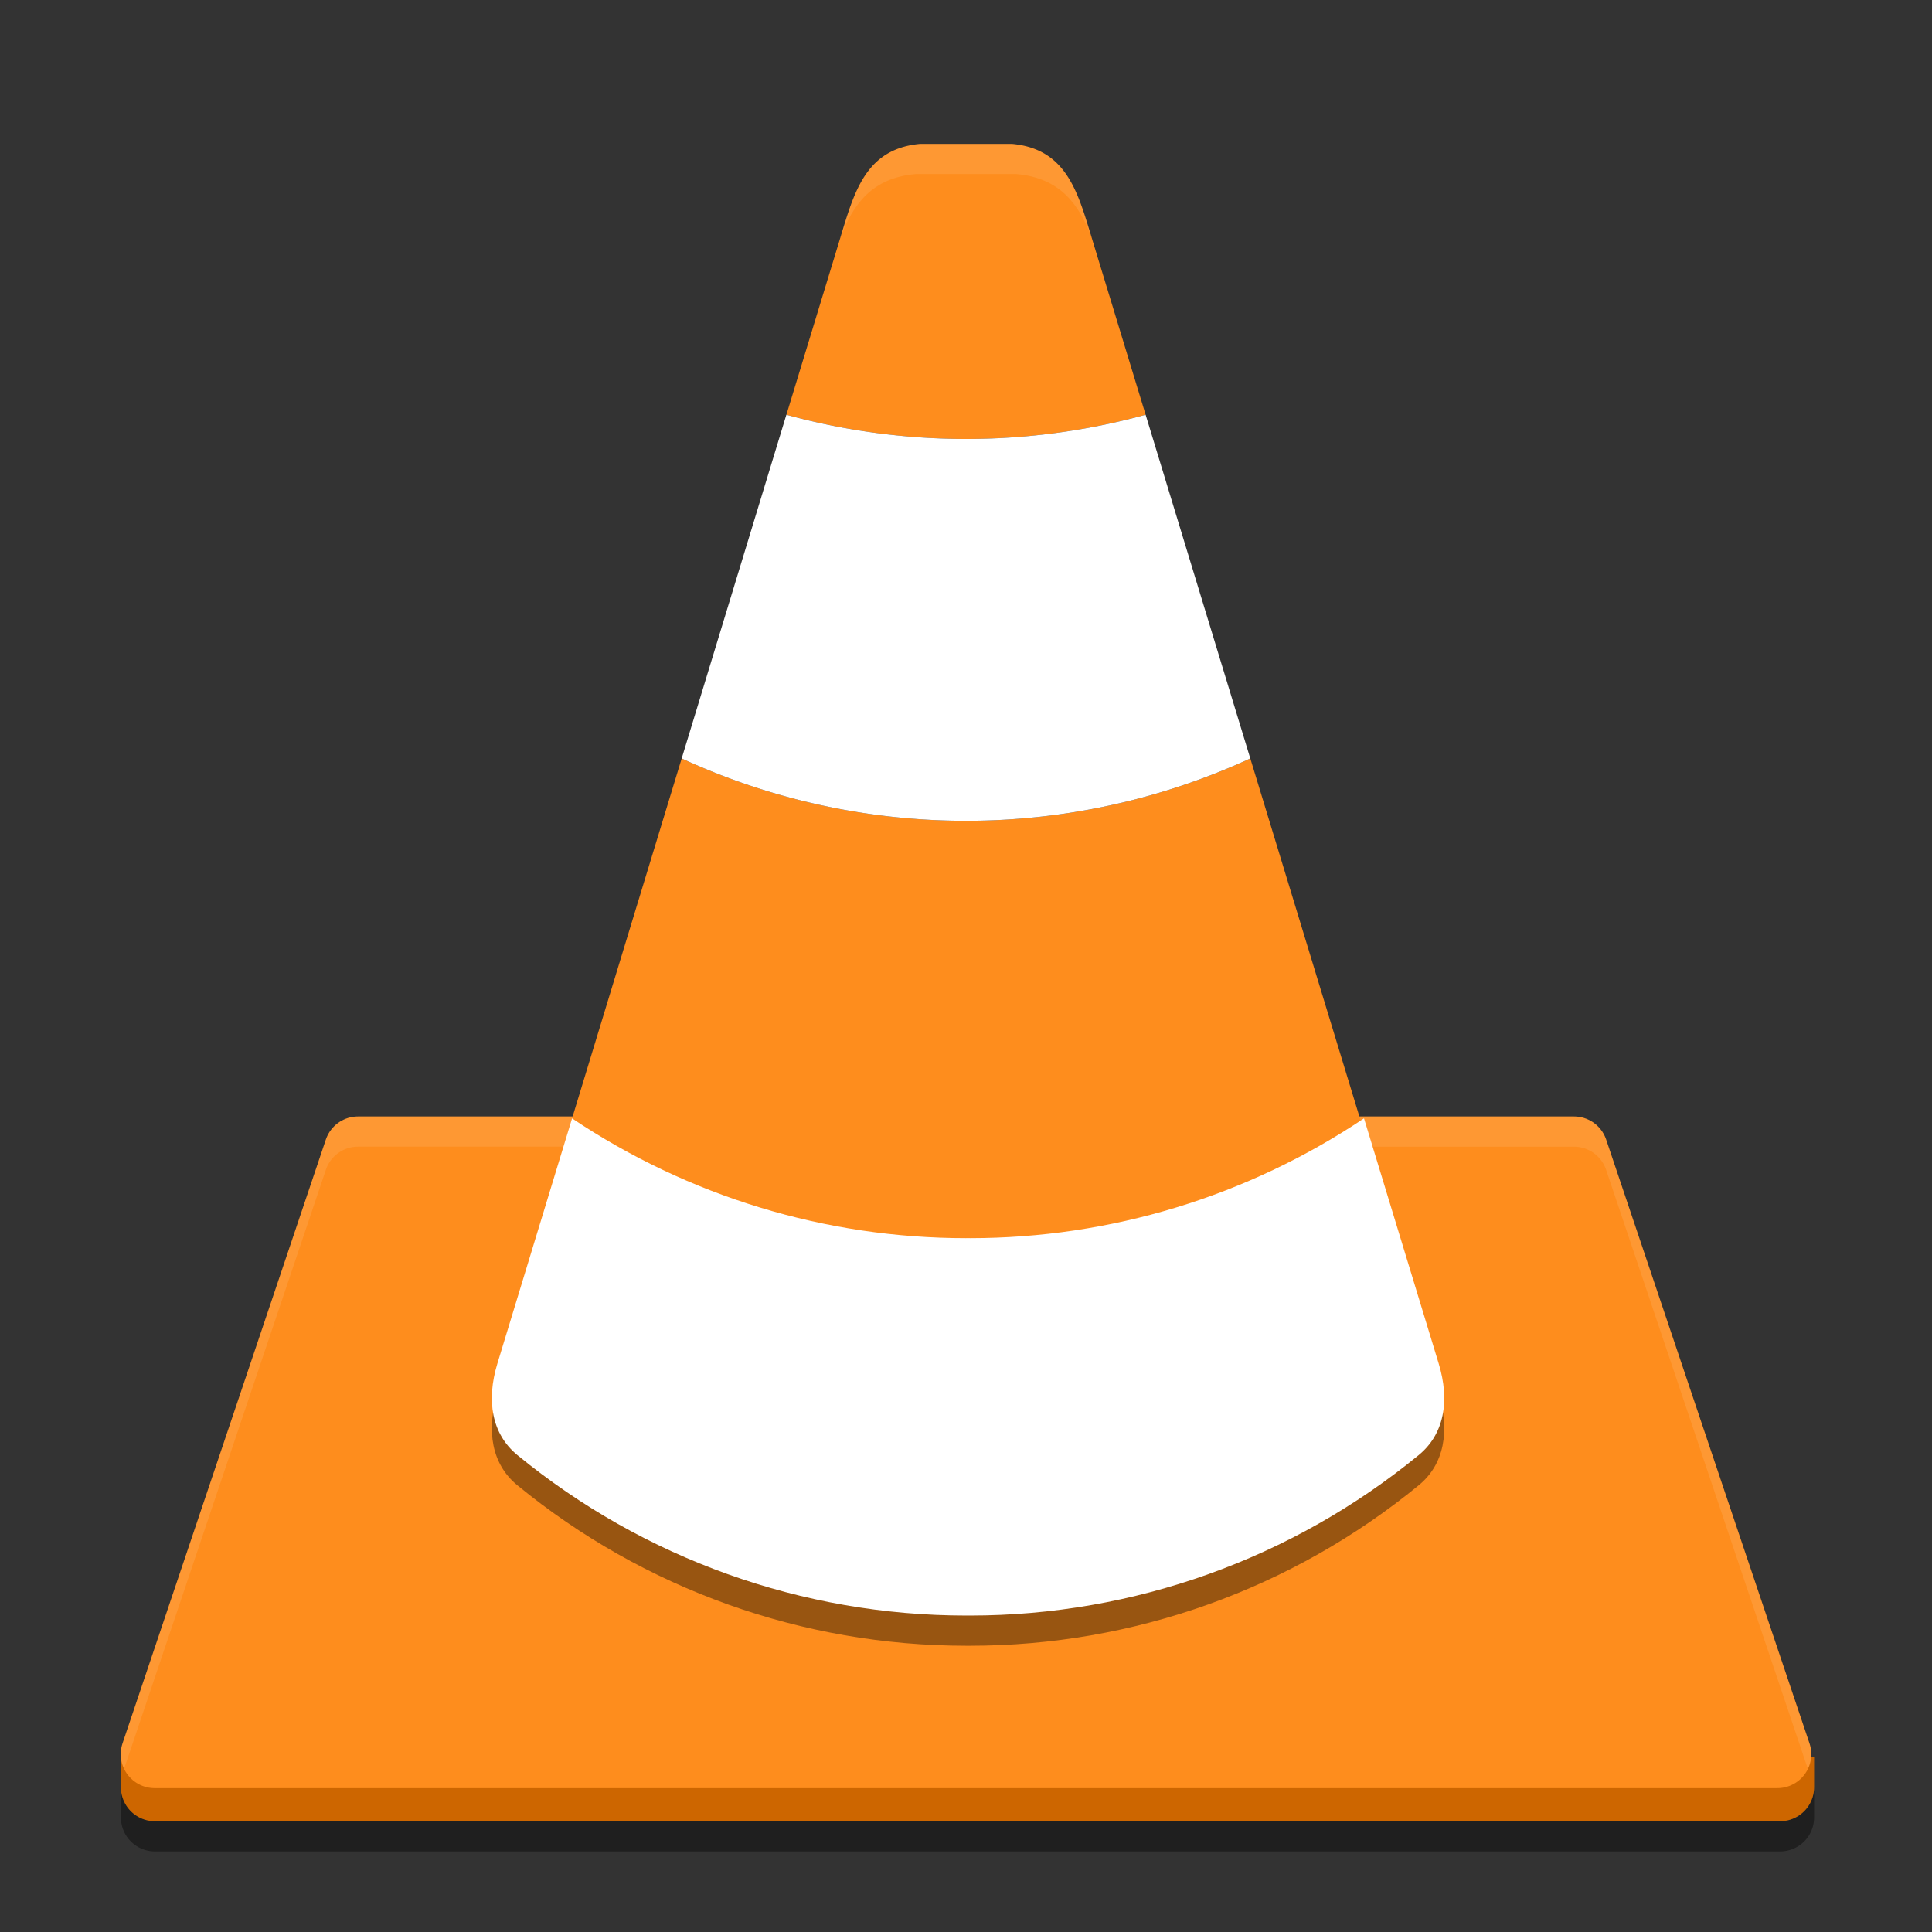 <ns0:svg xmlns:ns0="http://www.w3.org/2000/svg" xmlns:ns1="http://sodipodi.sourceforge.net/DTD/sodipodi-0.dtd" xmlns:ns2="http://www.inkscape.org/namespaces/inkscape" ns1:docname="vlc.svg" id="svg8" version="1.1" viewBox="0 0 67.733 67.733" height="256" width="256">
  <ns0:rect x="0" y="0" width="67.733" height="67.733" fill="#333333" stroke="none"/>
  <ns0:defs id="defs2" />
  <ns1:namedview ns2:window-maximized="1" ns2:window-y="0" ns2:window-x="0" ns2:window-height="1016" ns2:window-width="1836" units="px" showgrid="false" ns2:document-rotation="0" ns2:current-layer="layer10" ns2:document-units="px" ns2:cy="101.80586" ns2:cx="148.64472" ns2:zoom="1.4142136" ns2:pageshadow="2" ns2:pageopacity="0" borderopacity="1.0" bordercolor="#666666" pagecolor="#c5c5c5" id="base" />
  <ns0:g ns2:label="Shadow" id="layer10" ns2:groupmode="layer" style="display:inline;opacity:0.4">
    <ns0:path style="color:#000000;font-style:normal;font-variant:normal;font-weight:normal;font-stretch:normal;font-size:medium;line-height:normal;font-family:sans-serif;font-variant-ligatures:normal;font-variant-position:normal;font-variant-caps:normal;font-variant-numeric:normal;font-variant-alternates:normal;font-variant-east-asian:normal;font-feature-settings:normal;font-variation-settings:normal;text-indent:0;text-align:start;text-decoration:none;text-decoration-line:none;text-decoration-style:solid;text-decoration-color:#000000;letter-spacing:normal;word-spacing:normal;text-transform:none;writing-mode:lr-tb;direction:ltr;text-orientation:mixed;dominant-baseline:auto;baseline-shift:baseline;text-anchor:start;white-space:normal;shape-padding:0;shape-margin:0;inline-size:0;clip-rule:nonzero;display:inline;overflow:visible;visibility:visible;isolation:auto;mix-blend-mode:normal;color-interpolation:sRGB;color-interpolation-filters:linearRGB;solid-color:#000000;solid-opacity:1;vector-effect:none;fill:#000000;fill-opacity:1;fill-rule:nonzero;stroke:none;stroke-width:2.379;stroke-linecap:round;stroke-linejoin:round;stroke-miterlimit:4;stroke-dasharray:none;stroke-dashoffset:0;stroke-opacity:1;paint-order:stroke markers fill;color-rendering:auto;image-rendering:auto;shape-rendering:auto;text-rendering:auto;enable-background:accumulate;stop-color:#000000" d="M 12.551,41.389 5.423,62.558 H 62.311 L 55.182,41.389 Z" id="path921" />
    <ns0:path style="display:inline;opacity:1;color:#000000;font-style:normal;font-variant:normal;font-weight:normal;font-stretch:normal;font-size:medium;line-height:normal;font-family:sans-serif;font-variant-ligatures:normal;font-variant-position:normal;font-variant-caps:normal;font-variant-numeric:normal;font-variant-alternates:normal;font-variant-east-asian:normal;font-feature-settings:normal;font-variation-settings:normal;text-indent:0;text-align:start;text-decoration:none;text-decoration-line:none;text-decoration-style:solid;text-decoration-color:#000000;letter-spacing:normal;word-spacing:normal;text-transform:none;writing-mode:lr-tb;direction:ltr;text-orientation:mixed;dominant-baseline:auto;baseline-shift:baseline;text-anchor:start;white-space:normal;shape-padding:0;shape-margin:0;inline-size:0;clip-rule:nonzero;overflow:visible;visibility:visible;isolation:auto;mix-blend-mode:normal;color-interpolation:sRGB;color-interpolation-filters:linearRGB;solid-color:#000000;solid-opacity:1;vector-effect:none;fill:#000000;fill-opacity:1;fill-rule:nonzero;stroke:none;stroke-width:3.78;stroke-linecap:round;stroke-linejoin:round;stroke-miterlimit:4;stroke-dasharray:none;stroke-dashoffset:0;stroke-opacity:1;paint-order:stroke markers fill;color-rendering:auto;image-rendering:auto;shape-rendering:auto;text-rendering:auto;enable-background:accumulate;stop-color:#000000" d="m 239.998,236.441 a 4.496,4.496 0 0 1 -4.494,4.496 H 20.492 A 4.496,4.496 0 0 1 16,236.529 v 3.822 a 4.496,4.496 0 0 0 4.492,4.586 H 235.504 a 4.496,4.496 0 0 0 4.494,-4.496 H 240 v -4 z" id="path935" transform="scale(0.265)" />
  </ns0:g>
  <ns0:g ns2:label="Graphic" id="g1031" ns2:groupmode="layer" style="display:inline;opacity:1">
    <ns0:path id="path919" style="display:inline;opacity:1;color:#000000;font-style:normal;font-variant:normal;font-weight:normal;font-stretch:normal;font-size:medium;line-height:normal;font-family:sans-serif;font-variant-ligatures:normal;font-variant-position:normal;font-variant-caps:normal;font-variant-numeric:normal;font-variant-alternates:normal;font-variant-east-asian:normal;font-feature-settings:normal;font-variation-settings:normal;text-indent:0;text-align:start;text-decoration:none;text-decoration-line:none;text-decoration-style:solid;text-decoration-color:#000000;letter-spacing:normal;word-spacing:normal;text-transform:none;writing-mode:lr-tb;direction:ltr;text-orientation:mixed;dominant-baseline:auto;baseline-shift:baseline;text-anchor:start;white-space:normal;shape-padding:0;shape-margin:0;inline-size:0;clip-rule:nonzero;overflow:visible;visibility:visible;isolation:auto;mix-blend-mode:normal;color-interpolation:sRGB;color-interpolation-filters:linearRGB;solid-color:#000000;solid-opacity:1;vector-effect:none;fill:#cd6600;fill-opacity:1;fill-rule:nonzero;stroke:none;stroke-width:3.78;stroke-linecap:round;stroke-linejoin:round;stroke-miterlimit:4;stroke-dasharray:none;stroke-dashoffset:0;stroke-opacity:1;paint-order:stroke markers fill;color-rendering:auto;image-rendering:auto;shape-rendering:auto;text-rendering:auto;enable-background:accumulate;stop-color:#000000" d="M 47.436 151.934 A 4.496 4.496 0 0 0 43.176 154.998 L 17.098 232.441 L 16 232.441 L 16 236.352 A 4.496 4.496 0 0 0 20.492 240.938 L 235.504 240.938 A 4.496 4.496 0 0 0 239.998 236.441 L 240 236.441 L 240 232.441 L 238.898 232.441 L 212.82 154.998 A 4.496 4.496 0 0 0 208.561 151.934 L 47.436 151.934 z M 50.67 160.926 L 205.334 160.926 L 229.252 231.947 L 26.752 231.947 L 50.67 160.926 z " transform="scale(0.265)" />
    <ns0:path id="rect943" style="fill:#fe8d1d;fill-opacity:1;stroke:#fe8d1d;stroke-width:2.379;stroke-linecap:round;stroke-linejoin:round;stroke-miterlimit:4;stroke-dasharray:none;stroke-dashoffset:0;stroke-opacity:1;paint-order:stroke markers fill" d="M 12.551,40.331 5.423,61.5 H 62.311 L 55.182,40.331 Z" />
    <ns0:path id="path904" style="fill:#fe8d1d;fill-opacity:1;stroke:none;stroke-width:0.327;stroke-linecap:round;stroke-linejoin:round;stroke-dasharray:7.857, 0.327;paint-order:stroke markers fill" d="M 32.262,5.044 C 30.396,5.211 29.97,6.661 29.502,8.198 l -1.932,6.343 a 23.812,23.812 0 0 0 6.297,0.848 23.812,23.812 0 0 0 6.297,-0.848 L 38.232,8.198 C 37.764,6.661 37.338,5.211 35.472,5.044 Z M 23.899,26.59 20.056,39.208 a 24.805,24.805 0 0 0 13.811,4.2 24.805,24.805 0 0 0 13.811,-4.2 L 43.834,26.59 a 23.812,23.812 0 0 1 -9.967,2.186 23.812,23.812 0 0 1 -9.967,-2.186 z m -7.084,23.257 -2.131,6.996 a 27.905,27.905 0 0 0 4.135,3.234 h 30.095 a 27.905,27.905 0 0 0 4.135,-3.234 L 50.918,49.847 A 24.805,24.805 0 0 1 33.867,56.638 24.805,24.805 0 0 1 16.816,49.847 Z" />
    <ns0:path style="fill:#ffffff;stroke:none;stroke-width:1;stroke-linecap:round;stroke-linejoin:round;stroke-miterlimit:4;stroke-dasharray:none;paint-order:stroke markers fill" d="m 27.569,14.541 -3.67,12.049 a 23.812,23.812 0 0 0 9.967,2.186 23.812,23.812 0 0 0 9.967,-2.186 L 40.164,14.541 a 23.812,23.812 0 0 1 -6.297,0.848 23.812,23.812 0 0 1 -6.297,-0.848 z" id="path896" />
    <ns0:path id="path910" style="fill:#000000;stroke:none;stroke-width:1;stroke-linecap:round;stroke-linejoin:round;stroke-miterlimit:4;stroke-dasharray:none;paint-order:stroke markers fill;opacity:0.4" d="m 20.056,40.267 -2.618,8.594 c -0.398,1.306 -0.196,2.476 0.698,3.209 4.436,3.637 9.994,5.626 15.73,5.627 0.049,-0.002 0.098,0 0.144,0 5.736,-2.07e-4 11.294,-1.99 15.73,-5.627 0.894,-0.733 1.096,-1.903 0.698,-3.209 l -2.618,-8.594 c -4.085,2.738 -8.892,4.2 -13.811,4.2 -0.024,0 -0.048,-0.002 -0.072,-0.002 -0.024,6.9e-5 -0.048,0.002 -0.072,0.002 -4.918,2e-6 -9.725,-1.462 -13.811,-4.2 z" ns1:nodetypes="cssccsscscsc" />
    <ns0:path id="path1140" style="fill:#ffffff;stroke:none;stroke-width:1;stroke-linecap:round;stroke-linejoin:round;stroke-miterlimit:4;stroke-dasharray:none;paint-order:stroke markers fill" d="m 20.056,39.208 -2.618,8.594 c -0.398,1.306 -0.196,2.476 0.698,3.209 4.436,3.637 9.994,5.626 15.73,5.627 0.049,-0.002 0.098,0 0.144,0 5.736,-2.07e-4 11.294,-1.99 15.73,-5.627 0.894,-0.733 1.096,-1.903 0.698,-3.209 l -2.618,-8.594 c -4.085,2.738 -8.892,4.2 -13.811,4.2 -0.024,0 -0.048,-0.002 -0.072,-0.002 -0.024,6.9e-5 -0.048,0.002 -0.072,0.002 -4.918,2e-6 -9.725,-1.462 -13.811,-4.2 z" ns1:nodetypes="cssccsscscsc" />
  </ns0:g>
  <ns0:g ns2:groupmode="layer" id="layer2" ns2:label="Highlight" style="opacity:0.1">
    <ns0:path id="path1045" style="color:#000000;font-style:normal;font-variant:normal;font-weight:normal;font-stretch:normal;font-size:medium;line-height:normal;font-family:sans-serif;font-variant-ligatures:normal;font-variant-position:normal;font-variant-caps:normal;font-variant-numeric:normal;font-variant-alternates:normal;font-variant-east-asian:normal;font-feature-settings:normal;font-variation-settings:normal;text-indent:0;text-align:start;text-decoration:none;text-decoration-line:none;text-decoration-style:solid;text-decoration-color:#000000;letter-spacing:normal;word-spacing:normal;text-transform:none;writing-mode:lr-tb;direction:ltr;text-orientation:mixed;dominant-baseline:auto;baseline-shift:baseline;text-anchor:start;white-space:normal;shape-padding:0;shape-margin:0;inline-size:0;clip-rule:nonzero;display:inline;overflow:visible;visibility:visible;opacity:1;isolation:auto;mix-blend-mode:normal;color-interpolation:sRGB;color-interpolation-filters:linearRGB;solid-color:#000000;solid-opacity:1;vector-effect:none;fill:#ffffff;fill-opacity:1;fill-rule:nonzero;stroke:none;stroke-width:1;stroke-linecap:round;stroke-linejoin:round;stroke-miterlimit:4;stroke-dasharray:none;stroke-dashoffset:0;stroke-opacity:1;paint-order:stroke markers fill;color-rendering:auto;image-rendering:auto;shape-rendering:auto;text-rendering:auto;enable-background:accumulate;stop-color:#000000" d="m 12.551,39.142 a 1.19,1.19 0 0 0 -1.127,0.811 L 4.295,61.12 a 1.19,1.19 0 0 0 0.055,0.893 L 11.424,41.011 a 1.19,1.19 0 0 1 1.127,-0.811 h 7.203 l 0.302,-0.992 0.02,-0.067 z m 35.106,0 0.02,0.067 0.302,0.992 h 7.202 a 1.19,1.19 0 0 1 1.127,0.811 l 7.073,21.003 a 1.19,1.19 0 0 0 0.055,-0.894 L 56.309,39.952 a 1.19,1.19 0 0 0 -1.127,-0.811 z" />
    <ns0:path id="path1088" style="display:inline;opacity:1;fill:#ffffff;fill-opacity:1;stroke:none;stroke-width:0.327;stroke-linecap:round;stroke-linejoin:round;stroke-dasharray:7.857, 0.327;paint-order:stroke markers fill" d="M 32.262,5.044 C 30.396,5.211 29.97,6.661 29.502,8.198 L 29.46,8.335 C 29.906,7.167 30.558,6.24 32.096,6.102 h 3.542 c 1.538,0.138 2.19,1.065 2.636,2.232 L 38.232,8.198 C 37.764,6.661 37.338,5.211 35.472,5.044 Z" ns1:nodetypes="ccccccccc" />
  </ns0:g>
</ns0:svg>